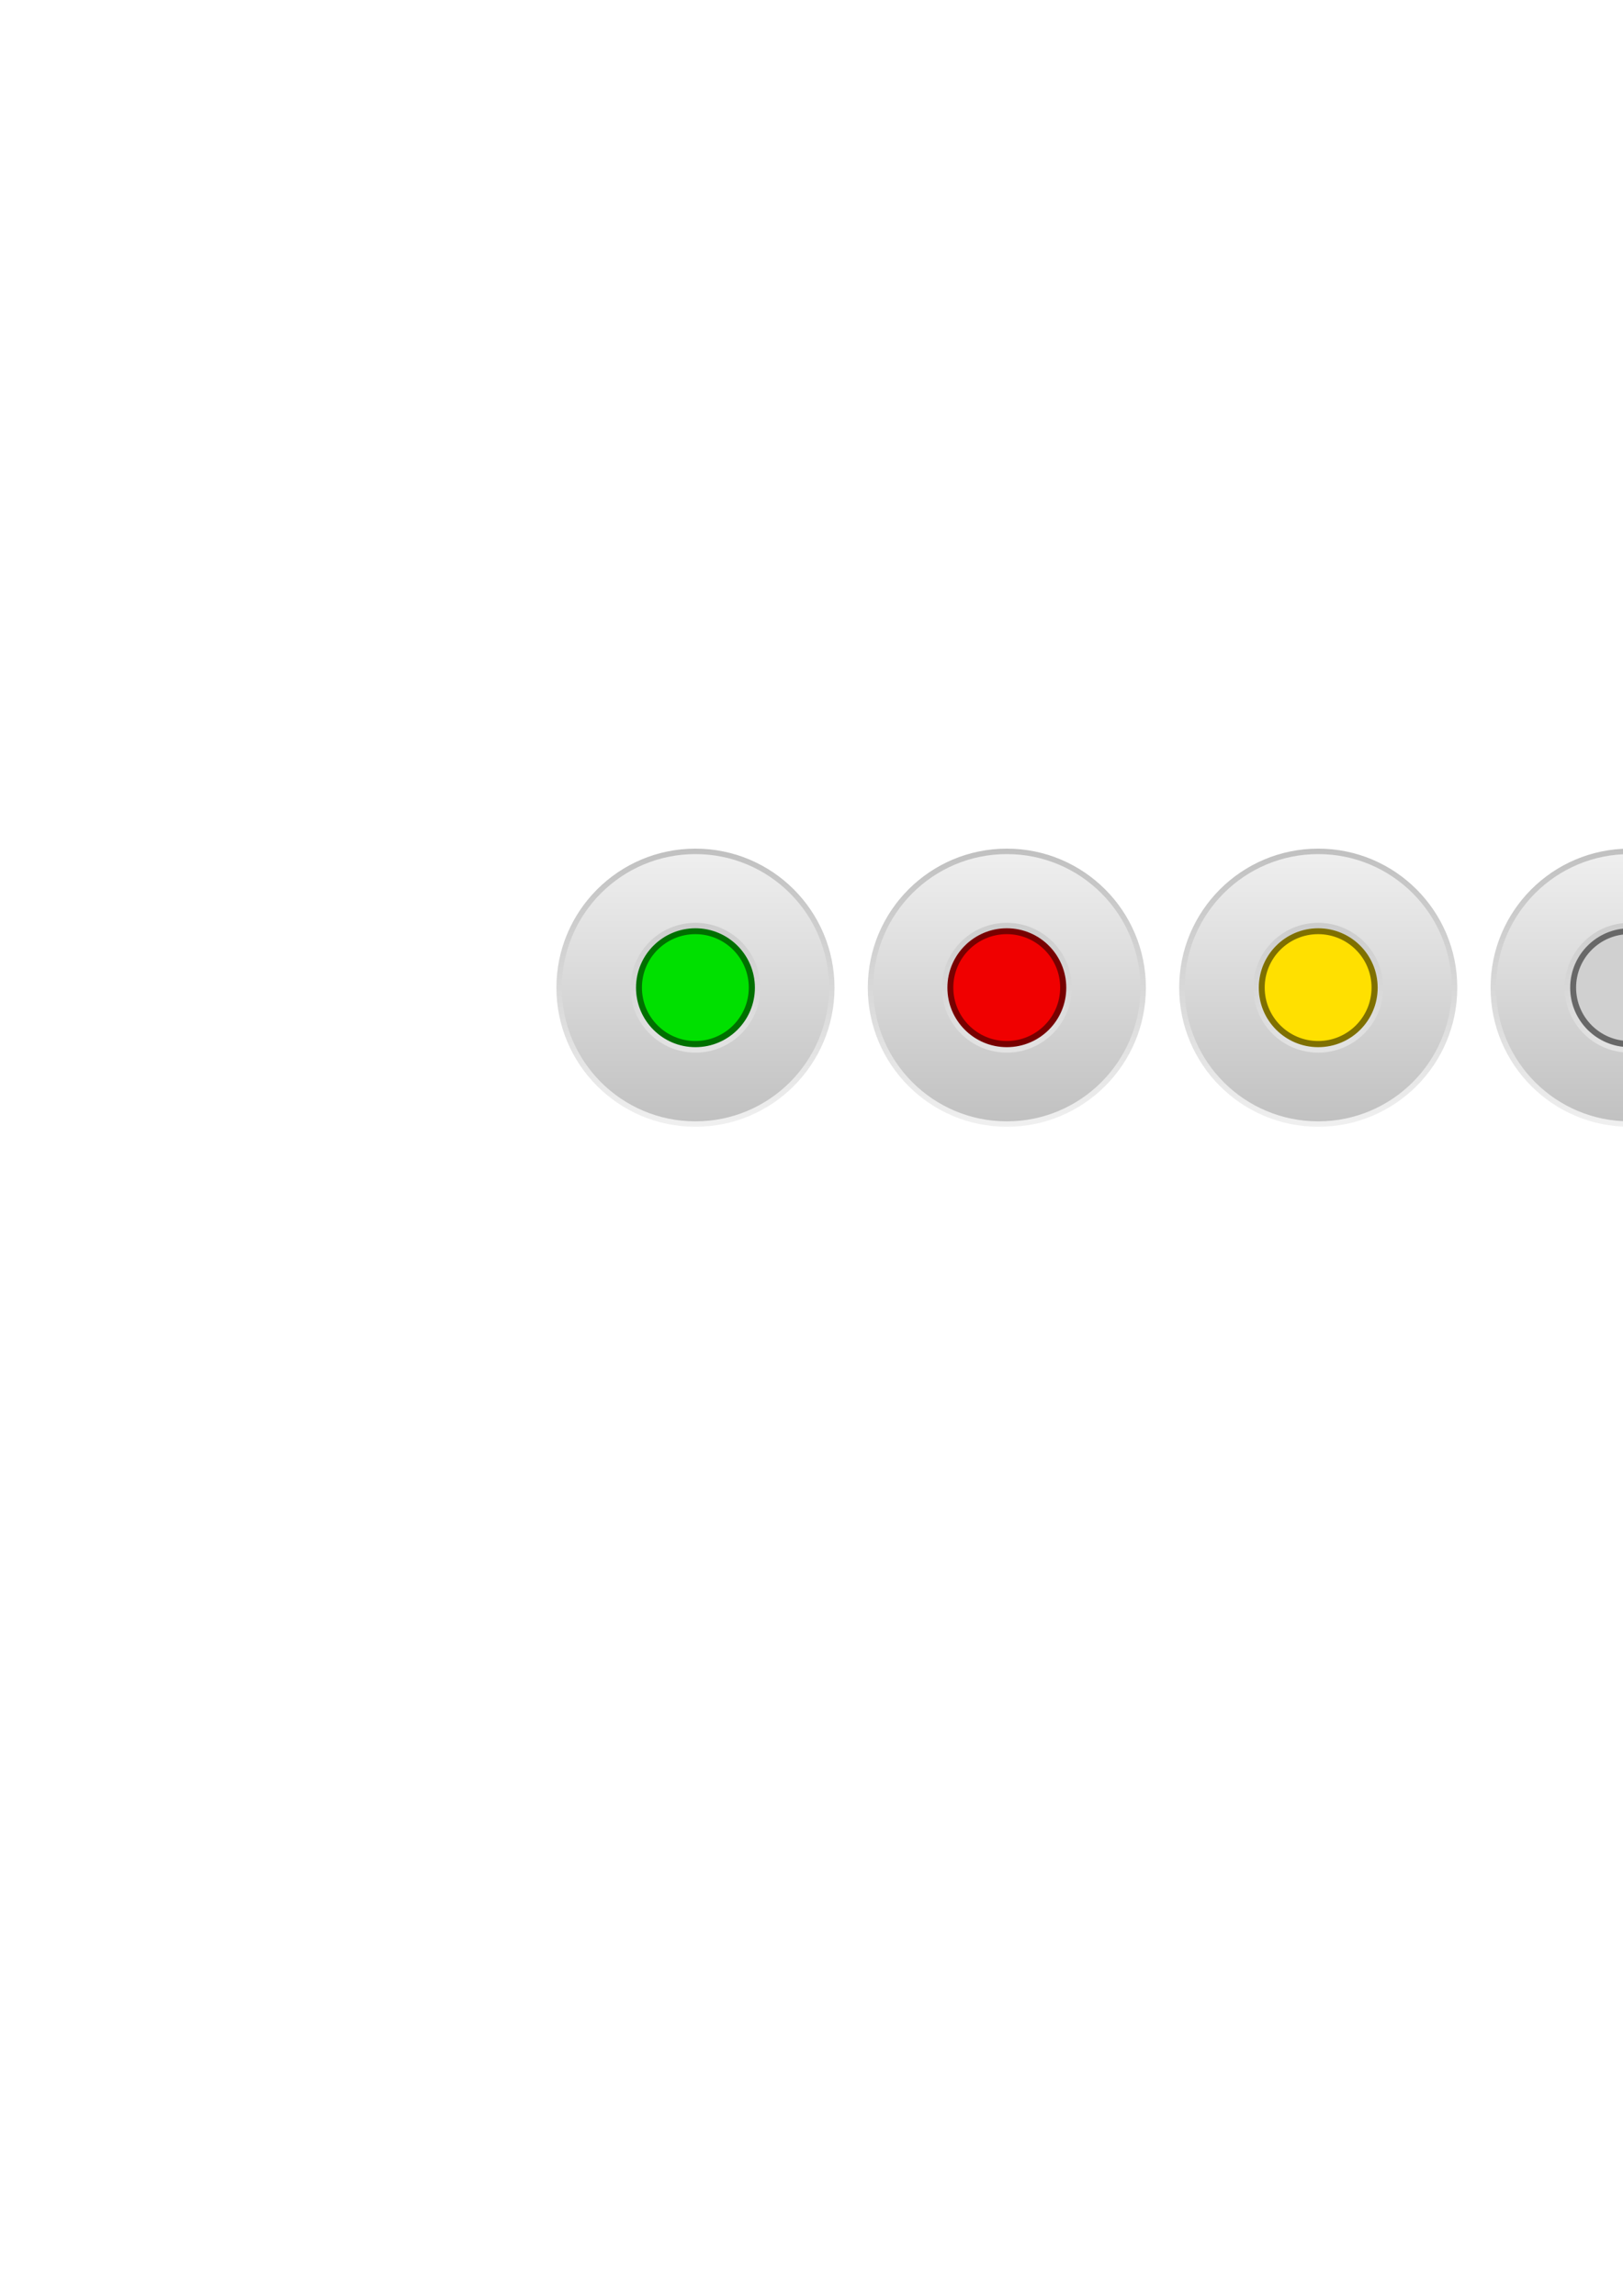 <?xml version="1.0" encoding="UTF-8" standalone="no"?>
<!-- Created with Inkscape (http://www.inkscape.org/) -->

<svg
   xmlns:dc="http://purl.org/dc/elements/1.1/"
   xmlns:cc="http://creativecommons.org/ns#"
   xmlns:rdf="http://www.w3.org/1999/02/22-rdf-syntax-ns#"
   xmlns:svg="http://www.w3.org/2000/svg"
   xmlns="http://www.w3.org/2000/svg"
   xmlns:xlink="http://www.w3.org/1999/xlink"
   xmlns:sodipodi="http://sodipodi.sourceforge.net/DTD/sodipodi-0.dtd"
   xmlns:inkscape="http://www.inkscape.org/namespaces/inkscape"
   width="744.094"
   height="1052.362"
   id="svg2"
   version="1.1"
   inkscape:version="0.48.2 r9819"
   sodipodi:docname="propertyStateIcons.svg">
  <defs
     id="defs4">
    <linearGradient
       id="linearGradient3882">
      <stop
         style="stop-color:#000000;stop-opacity:1;"
         offset="0"
         id="stop3884" />
      <stop
         style="stop-color:#000000;stop-opacity:0;"
         offset="1"
         id="stop3886" />
    </linearGradient>
    <linearGradient
       id="linearGradient4203">
      <stop
         style="stop-color:#c0c0c0;stop-opacity:1;"
         offset="0"
         id="stop4205" />
      <stop
         style="stop-color:#f0f0f0;stop-opacity:1;"
         offset="1"
         id="stop4207" />
    </linearGradient>
    <marker
       inkscape:stockid="Arrow1Mend"
       orient="auto"
       refY="0.0"
       refX="0.0"
       id="Arrow1Mend"
       style="overflow:visible;">
      <path
         id="path3769"
         d="M 0.0,0.0 L 5.0,-5.0 L -12.5,0.0 L 5.0,5.0 L 0.0,0.0 z "
         style="fill-rule:evenodd;stroke:#000000;stroke-width:1.0pt;marker-start:none;"
         transform="scale(0.4) rotate(180) translate(10,0)" />
    </marker>
    <linearGradient
       inkscape:collect="always"
       xlink:href="#linearGradient4203"
       id="linearGradient4209"
       x1="255.463"
       y1="453.791"
       x2="398.823"
       y2="453.791"
       gradientUnits="userSpaceOnUse" />
    <linearGradient
       inkscape:collect="always"
       xlink:href="#linearGradient4203"
       id="linearGradient4240"
       gradientUnits="userSpaceOnUse"
       x1="255.463"
       y1="453.791"
       x2="398.823"
       y2="453.791" />
    <linearGradient
       inkscape:collect="always"
       xlink:href="#linearGradient4203"
       id="linearGradient4248"
       gradientUnits="userSpaceOnUse"
       x1="255.463"
       y1="453.791"
       x2="398.823"
       y2="453.791" />
    <linearGradient
       inkscape:collect="always"
       xlink:href="#linearGradient4203"
       id="linearGradient4256"
       gradientUnits="userSpaceOnUse"
       x1="255.463"
       y1="453.791"
       x2="398.823"
       y2="453.791" />
    <linearGradient
       inkscape:collect="always"
       xlink:href="#linearGradient4203"
       id="linearGradient3009"
       gradientUnits="userSpaceOnUse"
       x1="255.463"
       y1="453.791"
       x2="398.823"
       y2="453.791"
       gradientTransform="matrix(0,-0.893,0.893,0,-86.312,750.953)" />
    <linearGradient
       inkscape:collect="always"
       xlink:href="#linearGradient4203"
       id="linearGradient3013"
       gradientUnits="userSpaceOnUse"
       x1="255.463"
       y1="453.791"
       x2="398.823"
       y2="453.791" />
    <linearGradient
       inkscape:collect="always"
       xlink:href="#linearGradient4203"
       id="linearGradient3017"
       gradientUnits="userSpaceOnUse"
       x1="255.463"
       y1="453.791"
       x2="398.823"
       y2="453.791" />
    <linearGradient
       inkscape:collect="always"
       xlink:href="#linearGradient4203"
       id="linearGradient3039"
       gradientUnits="userSpaceOnUse"
       x1="255.463"
       y1="453.791"
       x2="398.823"
       y2="453.791" />
    <filter
       inkscape:collect="always"
       id="filter3829">
      <feGaussianBlur
         inkscape:collect="always"
         stdDeviation="2.1"
         id="feGaussianBlur3831" />
    </filter>
    <filter
       inkscape:collect="always"
       id="filter3866">
      <feGaussianBlur
         inkscape:collect="always"
         stdDeviation="5.6"
         id="feGaussianBlur3868" />
    </filter>
    <linearGradient
       inkscape:collect="always"
       xlink:href="#linearGradient4203"
       id="linearGradient3872"
       gradientUnits="userSpaceOnUse"
       gradientTransform="matrix(0,-0.893,0.893,0,-86.312,743.21)"
       x1="255.463"
       y1="453.791"
       x2="398.823"
       y2="453.791" />
    <linearGradient
       inkscape:collect="always"
       xlink:href="#linearGradient4203"
       id="linearGradient3888"
       x1="318.858"
       y1="387.118"
       x2="318.858"
       y2="515.118"
       gradientUnits="userSpaceOnUse" />
    <linearGradient
       inkscape:collect="always"
       xlink:href="#linearGradient4203"
       id="linearGradient3903"
       gradientUnits="userSpaceOnUse"
       gradientTransform="matrix(0,-0.893,0.893,0,-86.312,743.21)"
       x1="255.463"
       y1="453.791"
       x2="398.823"
       y2="453.791" />
    <linearGradient
       inkscape:collect="always"
       xlink:href="#linearGradient4203"
       id="linearGradient3905"
       gradientUnits="userSpaceOnUse"
       x1="318.858"
       y1="387.118"
       x2="318.858"
       y2="515.118" />
    <linearGradient
       inkscape:collect="always"
       xlink:href="#linearGradient4203"
       id="linearGradient3915"
       gradientUnits="userSpaceOnUse"
       gradientTransform="matrix(0,-0.893,0.893,0,-86.312,743.21)"
       x1="255.463"
       y1="453.791"
       x2="398.823"
       y2="453.791" />
    <linearGradient
       inkscape:collect="always"
       xlink:href="#linearGradient4203"
       id="linearGradient3917"
       gradientUnits="userSpaceOnUse"
       x1="318.858"
       y1="387.118"
       x2="318.858"
       y2="515.118" />
    <linearGradient
       inkscape:collect="always"
       xlink:href="#linearGradient4203"
       id="linearGradient3927"
       gradientUnits="userSpaceOnUse"
       gradientTransform="matrix(0,-0.893,0.893,0,-86.312,743.21)"
       x1="255.463"
       y1="453.791"
       x2="398.823"
       y2="453.791" />
    <linearGradient
       inkscape:collect="always"
       xlink:href="#linearGradient4203"
       id="linearGradient3929"
       gradientUnits="userSpaceOnUse"
       x1="318.858"
       y1="387.118"
       x2="318.858"
       y2="515.118" />
    <linearGradient
       inkscape:collect="always"
       xlink:href="#linearGradient4203"
       id="linearGradient3932"
       gradientUnits="userSpaceOnUse"
       gradientTransform="matrix(0,-0.893,0.893,0,54.827,743.21)"
       x1="255.463"
       y1="453.791"
       x2="398.823"
       y2="453.791" />
    <linearGradient
       inkscape:collect="always"
       xlink:href="#linearGradient4203"
       id="linearGradient3934"
       gradientUnits="userSpaceOnUse"
       x1="318.858"
       y1="387.118"
       x2="318.858"
       y2="515.118"
       gradientTransform="translate(141.138,0)" />
    <linearGradient
       inkscape:collect="always"
       xlink:href="#linearGradient4203"
       id="linearGradient3939"
       gradientUnits="userSpaceOnUse"
       gradientTransform="matrix(0,-0.893,0.893,0,197.587,744.832)"
       x1="255.463"
       y1="453.791"
       x2="398.823"
       y2="453.791" />
    <linearGradient
       inkscape:collect="always"
       xlink:href="#linearGradient4203"
       id="linearGradient3941"
       gradientUnits="userSpaceOnUse"
       x1="318.858"
       y1="387.118"
       x2="318.858"
       y2="515.118"
       gradientTransform="translate(283.899,1.622)" />
    <linearGradient
       inkscape:collect="always"
       xlink:href="#linearGradient4203"
       id="linearGradient3946"
       gradientUnits="userSpaceOnUse"
       gradientTransform="matrix(0,-0.893,0.893,0,341.97,746.454)"
       x1="255.463"
       y1="453.791"
       x2="398.823"
       y2="453.791" />
    <linearGradient
       inkscape:collect="always"
       xlink:href="#linearGradient4203"
       id="linearGradient3948"
       gradientUnits="userSpaceOnUse"
       x1="318.858"
       y1="387.118"
       x2="318.858"
       y2="515.118"
       gradientTransform="translate(428.282,3.245)" />
    <linearGradient
       inkscape:collect="always"
       xlink:href="#linearGradient4203"
       id="linearGradient3967"
       gradientUnits="userSpaceOnUse"
       gradientTransform="matrix(0,-0.893,0.893,0,54.827,743.21)"
       x1="255.463"
       y1="453.791"
       x2="398.823"
       y2="453.791" />
    <linearGradient
       inkscape:collect="always"
       xlink:href="#linearGradient4203"
       id="linearGradient3969"
       gradientUnits="userSpaceOnUse"
       gradientTransform="translate(141.138,0)"
       x1="318.858"
       y1="387.118"
       x2="318.858"
       y2="515.118" />
    <linearGradient
       inkscape:collect="always"
       xlink:href="#linearGradient4203"
       id="linearGradient3971"
       gradientUnits="userSpaceOnUse"
       gradientTransform="matrix(0,-0.893,0.893,0,-86.312,743.21)"
       x1="255.463"
       y1="453.791"
       x2="398.823"
       y2="453.791" />
    <linearGradient
       inkscape:collect="always"
       xlink:href="#linearGradient4203"
       id="linearGradient3973"
       gradientUnits="userSpaceOnUse"
       x1="318.858"
       y1="387.118"
       x2="318.858"
       y2="515.118" />
    <linearGradient
       inkscape:collect="always"
       xlink:href="#linearGradient4203"
       id="linearGradient3975"
       gradientUnits="userSpaceOnUse"
       gradientTransform="matrix(0,-0.893,0.893,0,341.97,746.454)"
       x1="255.463"
       y1="453.791"
       x2="398.823"
       y2="453.791" />
    <linearGradient
       inkscape:collect="always"
       xlink:href="#linearGradient4203"
       id="linearGradient3977"
       gradientUnits="userSpaceOnUse"
       gradientTransform="translate(428.282,3.245)"
       x1="318.858"
       y1="387.118"
       x2="318.858"
       y2="515.118" />
    <linearGradient
       inkscape:collect="always"
       xlink:href="#linearGradient4203"
       id="linearGradient3979"
       gradientUnits="userSpaceOnUse"
       gradientTransform="matrix(0,-0.893,0.893,0,197.587,744.832)"
       x1="255.463"
       y1="453.791"
       x2="398.823"
       y2="453.791" />
    <linearGradient
       inkscape:collect="always"
       xlink:href="#linearGradient4203"
       id="linearGradient3981"
       gradientUnits="userSpaceOnUse"
       gradientTransform="translate(283.899,1.622)"
       x1="318.858"
       y1="387.118"
       x2="318.858"
       y2="515.118" />
  </defs>
  <sodipodi:namedview
     id="base"
     pagecolor="#ffffff"
     bordercolor="#666666"
     borderopacity="1.0"
     inkscape:pageopacity="0.0"
     inkscape:pageshadow="2"
     inkscape:zoom="0.61641614"
     inkscape:cx="571.69344"
     inkscape:cy="594.69179"
     inkscape:document-units="px"
     inkscape:current-layer="layer1"
     showgrid="false"
     inkscape:window-width="769"
     inkscape:window-height="668"
     inkscape:window-x="178"
     inkscape:window-y="73"
     inkscape:window-maximized="0" />
  <g
     inkscape:label="Layer 1"
     inkscape:groupmode="layer"
     id="layer1">
    <g
       id="g3890"
       transform="translate(0,1.622)"
       inkscape:export-filename="/home/zerjillo/INDIforJava/I4JAndroidUI/res/drawable/ic_ok.png"
       inkscape:export-xdpi="42.200001"
       inkscape:export-ydpi="42.200001">
      <path
         transform="matrix(0.429,0,0,0.429,178.64,256.65)"
         sodipodi:type="arc"
         style="fill:#00e000;fill-opacity:1;stroke:#c0c0c0;stroke-width:0;stroke-miterlimit:4;stroke-opacity:1;stroke-dasharray:none"
         id="path4201"
         sodipodi:cx="327.14285"
         sodipodi:cy="453.79074"
         sodipodi:rx="70"
         sodipodi:ry="70"
         d="m 397.143,453.791 c 0,38.66 -31.34,70 -70,70 -38.66,0 -70,-31.34 -70,-70 0,-38.66 31.34,-70 70,-70 38.66,0 70,31.34 70,70 z" />
      <path
         d="m 397.143,453.791 c 0,38.66 -31.34,70 -70,70 -38.66,0 -70,-31.34 -70,-70 0,-38.66 31.34,-70 70,-70 38.66,0 70,31.34 70,70 z"
         sodipodi:ry="70"
         sodipodi:rx="70"
         sodipodi:cy="453.79074"
         sodipodi:cx="327.14285"
         id="path3836"
         style="fill:none;stroke:#000000;stroke-width:19.649;stroke-miterlimit:4;stroke-opacity:0.502;stroke-dasharray:none;filter:url(#filter3866)"
         sodipodi:type="arc"
         transform="matrix(0.407,0,0,0.407,185.65,266.374)" />
      <path
         inkscape:connector-curvature="0"
         id="path2985"
         d="m 318.844,388.632 c -34.518,0 -62.5,27.982 -62.5,62.5 0,34.518 27.982,62.5 62.5,62.5 34.518,0 62.5,-27.982 62.5,-62.5 0,-34.518 -27.982,-62.5 -62.5,-62.5 z m 0,34 c 15.74,0 28.5,12.76 28.5,28.5 0,15.74 -12.76,28.5 -28.5,28.5 -15.74,0 -28.5,-12.76 -28.5,-28.5 0,-15.74 12.76,-28.5 28.5,-28.5 z"
         style="fill:url(#linearGradient3971);fill-opacity:1;stroke:url(#linearGradient3973);stroke-width:2.5;stroke-miterlimit:4;stroke-dasharray:none" />
    </g>
    <g
       id="g3952"
       transform="translate(1.622,1.622)"
       inkscape:export-filename="/home/zerjillo/INDIforJava/I4JAndroidUI/res/drawable/ic_alert.png"
       inkscape:export-xdpi="42.200001"
       inkscape:export-ydpi="42.200001">
      <path
         d="m 397.143,453.791 c 0,38.66 -31.34,70 -70,70 -38.66,0 -70,-31.34 -70,-70 0,-38.66 31.34,-70 70,-70 38.66,0 70,31.34 70,70 z"
         sodipodi:ry="70"
         sodipodi:rx="70"
         sodipodi:cy="453.79074"
         sodipodi:cx="327.14285"
         id="path3897"
         style="fill:#f00000;fill-opacity:1;stroke:#c0c0c0;stroke-width:0;stroke-miterlimit:4;stroke-opacity:1;stroke-dasharray:none"
         sodipodi:type="arc"
         transform="matrix(0.429,0,0,0.429,319.778,256.65)" />
      <path
         transform="matrix(0.407,0,0,0.407,326.788,266.374)"
         sodipodi:type="arc"
         style="fill:none;stroke:#000000;stroke-width:19.649;stroke-miterlimit:4;stroke-opacity:0.502;stroke-dasharray:none;filter:url(#filter3866)"
         id="path3899"
         sodipodi:cx="327.14285"
         sodipodi:cy="453.79074"
         sodipodi:rx="70"
         sodipodi:ry="70"
         d="m 397.143,453.791 c 0,38.66 -31.34,70 -70,70 -38.66,0 -70,-31.34 -70,-70 0,-38.66 31.34,-70 70,-70 38.66,0 70,31.34 70,70 z" />
      <path
         style="fill:url(#linearGradient3967);fill-opacity:1;stroke:url(#linearGradient3969);stroke-width:2.5;stroke-miterlimit:4;stroke-dasharray:none"
         d="m 459.982,388.632 c -34.518,0 -62.5,27.982 -62.5,62.5 0,34.518 27.982,62.5 62.5,62.5 34.518,0 62.5,-27.982 62.5,-62.5 0,-34.518 -27.982,-62.5 -62.5,-62.5 z m 0,34 c 15.74,0 28.5,12.76 28.5,28.5 0,15.74 -12.76,28.5 -28.5,28.5 -15.74,0 -28.5,-12.76 -28.5,-28.5 0,-15.74 12.76,-28.5 28.5,-28.5 z"
         id="path3901"
         inkscape:connector-curvature="0" />
    </g>
    <g
       id="g3957"
       transform="translate(1.622,0)"
       inkscape:export-filename="/home/zerjillo/INDIforJava/I4JAndroidUI/res/drawable/ic_busy.png"
       inkscape:export-xdpi="42.200001"
       inkscape:export-ydpi="42.200001">
      <path
         transform="matrix(0.429,0,0,0.429,462.539,258.272)"
         sodipodi:type="arc"
         style="fill:#ffe000;fill-opacity:1;stroke:#c0c0c0;stroke-width:0;stroke-miterlimit:4;stroke-opacity:1;stroke-dasharray:none"
         id="path3909"
         sodipodi:cx="327.14285"
         sodipodi:cy="453.79074"
         sodipodi:rx="70"
         sodipodi:ry="70"
         d="m 397.143,453.791 c 0,38.66 -31.34,70 -70,70 -38.66,0 -70,-31.34 -70,-70 0,-38.66 31.34,-70 70,-70 38.66,0 70,31.34 70,70 z" />
      <path
         d="m 397.143,453.791 c 0,38.66 -31.34,70 -70,70 -38.66,0 -70,-31.34 -70,-70 0,-38.66 31.34,-70 70,-70 38.66,0 70,31.34 70,70 z"
         sodipodi:ry="70"
         sodipodi:rx="70"
         sodipodi:cy="453.79074"
         sodipodi:cx="327.14285"
         id="path3911"
         style="fill:none;stroke:#000000;stroke-width:19.649;stroke-miterlimit:4;stroke-opacity:0.502;stroke-dasharray:none;filter:url(#filter3866)"
         sodipodi:type="arc"
         transform="matrix(0.407,0,0,0.407,469.549,267.997)" />
      <path
         inkscape:connector-curvature="0"
         id="path3913"
         d="m 602.743,390.254 c -34.518,0 -62.5,27.982 -62.5,62.5 0,34.518 27.982,62.5 62.5,62.5 34.518,0 62.5,-27.982 62.5,-62.5 0,-34.518 -27.982,-62.5 -62.5,-62.5 z m 0,34 c 15.74,0 28.5,12.76 28.5,28.5 0,15.74 -12.76,28.5 -28.5,28.5 -15.74,0 -28.5,-12.76 -28.5,-28.5 0,-15.74 12.76,-28.5 28.5,-28.5 z"
         style="fill:url(#linearGradient3979);fill-opacity:1;stroke:url(#linearGradient3981);stroke-width:2.5;stroke-miterlimit:4;stroke-dasharray:none" />
    </g>
    <g
       id="g3962"
       transform="translate(-3.6515808e-5,-1.622)"
       inkscape:export-filename="/home/zerjillo/INDIforJava/I4JAndroidUI/res/drawable/ic_idle.png"
       inkscape:export-xdpi="42.200001"
       inkscape:export-ydpi="42.200001">
      <path
         d="m 397.143,453.791 c 0,38.66 -31.34,70 -70,70 -38.66,0 -70,-31.34 -70,-70 0,-38.66 31.34,-70 70,-70 38.66,0 70,31.34 70,70 z"
         sodipodi:ry="70"
         sodipodi:rx="70"
         sodipodi:cy="453.79074"
         sodipodi:cx="327.14285"
         id="path3921"
         style="fill:#d0d0d0;fill-opacity:1;stroke:#c0c0c0;stroke-width:0;stroke-miterlimit:4;stroke-opacity:1;stroke-dasharray:none"
         sodipodi:type="arc"
         transform="matrix(0.429,0,0,0.429,606.922,259.895)" />
      <path
         transform="matrix(0.407,0,0,0.407,613.932,269.619)"
         sodipodi:type="arc"
         style="fill:none;stroke:#000000;stroke-width:19.649;stroke-miterlimit:4;stroke-opacity:0.502;stroke-dasharray:none;filter:url(#filter3866)"
         id="path3923"
         sodipodi:cx="327.14285"
         sodipodi:cy="453.79074"
         sodipodi:rx="70"
         sodipodi:ry="70"
         d="m 397.143,453.791 c 0,38.66 -31.34,70 -70,70 -38.66,0 -70,-31.34 -70,-70 0,-38.66 31.34,-70 70,-70 38.66,0 70,31.34 70,70 z" />
      <path
         style="fill:url(#linearGradient3975);fill-opacity:1;stroke:url(#linearGradient3977);stroke-width:2.5;stroke-miterlimit:4;stroke-dasharray:none"
         d="m 747.126,391.876 c -34.518,0 -62.5,27.982 -62.5,62.5 0,34.518 27.982,62.5 62.5,62.5 34.518,0 62.5,-27.982 62.5,-62.5 0,-34.518 -27.982,-62.5 -62.5,-62.5 z m 0,34 c 15.74,0 28.5,12.76 28.5,28.5 0,15.74 -12.76,28.5 -28.5,28.5 -15.74,0 -28.5,-12.76 -28.5,-28.5 0,-15.74 12.76,-28.5 28.5,-28.5 z"
         id="path3925"
         inkscape:connector-curvature="0" />
    </g>
  </g>
</svg>
